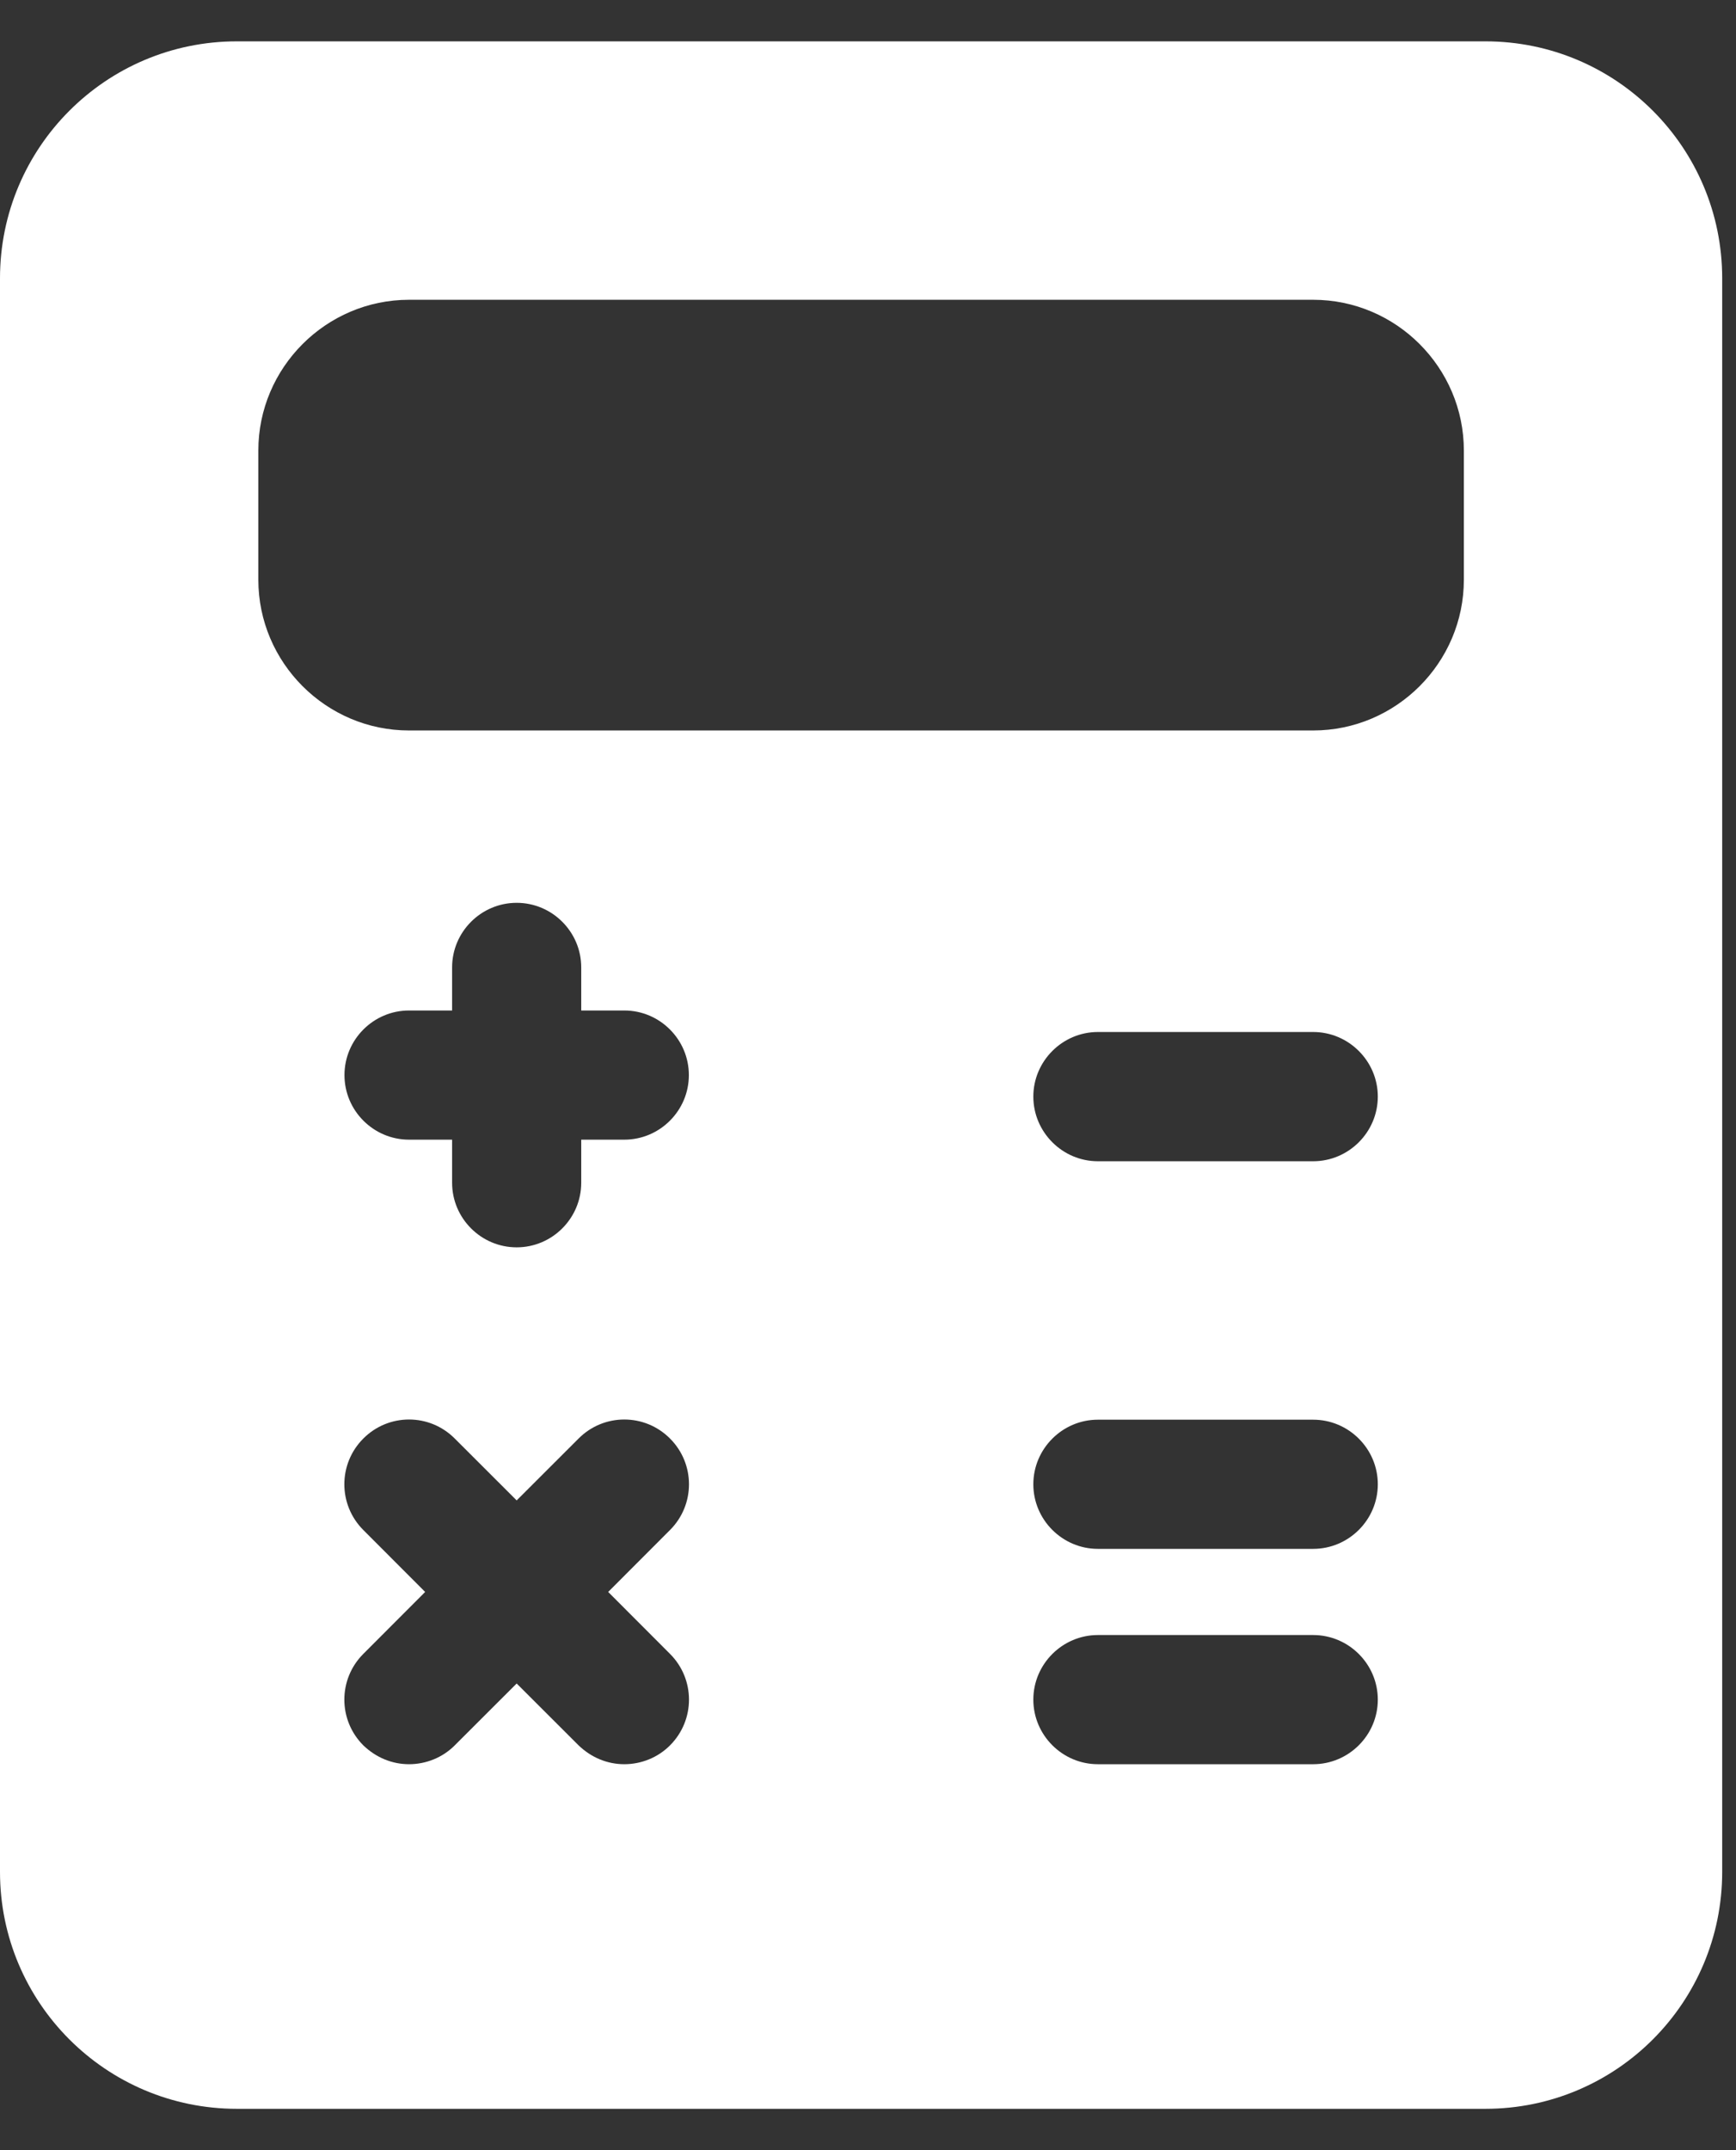 <svg width="21" height="26" viewBox="0 0 21 26" fill="none" xmlns="http://www.w3.org/2000/svg">
<rect x="0" y="0" width="21" height="26" fill="#333333" stroke="none"/>
<path d="M17.969 0.5H2.865C1.283 0.5 0 1.783 0 3.365V22.635C0 24.217 1.283 25.5 2.865 25.5H17.969C19.551 25.5 20.833 24.217 20.833 22.635V3.365C20.833 1.783 19.551 0.5 17.969 0.5ZM8.105 19.999C8.411 20.305 8.411 20.799 8.105 21.105C7.956 21.255 7.754 21.333 7.552 21.333C7.35 21.333 7.155 21.255 6.999 21.105L6.25 20.357L5.501 21.105C5.352 21.255 5.15 21.333 4.948 21.333C4.746 21.333 4.551 21.255 4.395 21.105C4.089 20.799 4.089 20.305 4.395 19.999L5.143 19.25L4.395 18.501C4.089 18.195 4.089 17.701 4.395 17.395C4.701 17.088 5.195 17.088 5.501 17.395L6.25 18.143L6.999 17.395C7.305 17.088 7.799 17.088 8.105 17.395C8.411 17.701 8.411 18.195 8.105 18.501L7.357 19.25L8.105 19.999ZM7.552 13.781H7.031V14.302C7.031 14.732 6.68 15.083 6.25 15.083C5.82 15.083 5.469 14.732 5.469 14.302V13.781H4.948C4.518 13.781 4.167 13.43 4.167 13C4.167 12.57 4.518 12.219 4.948 12.219H5.469V11.698C5.469 11.268 5.82 10.917 6.25 10.917C6.68 10.917 7.031 11.268 7.031 11.698V12.219H7.552C7.982 12.219 8.333 12.57 8.333 13C8.333 13.43 7.982 13.781 7.552 13.781ZM15.885 21.333H13.281C12.852 21.333 12.5 20.982 12.5 20.552C12.5 20.122 12.852 19.771 13.281 19.771H15.885C16.315 19.771 16.667 20.122 16.667 20.552C16.667 20.982 16.315 21.333 15.885 21.333ZM15.885 18.729H13.281C12.852 18.729 12.5 18.378 12.5 17.948C12.5 17.518 12.852 17.167 13.281 17.167H15.885C16.315 17.167 16.667 17.518 16.667 17.948C16.667 18.378 16.315 18.729 15.885 18.729ZM15.885 14.042H13.281C12.852 14.042 12.5 13.69 12.5 13.26C12.5 12.831 12.852 12.479 13.281 12.479H15.885C16.315 12.479 16.667 12.831 16.667 13.26C16.667 13.69 16.315 14.042 15.885 14.042ZM17.708 7.01C17.708 8.013 16.888 8.833 15.885 8.833H4.948C3.945 8.833 3.125 8.013 3.125 7.01V5.448C3.125 4.445 3.945 3.625 4.948 3.625H15.885C16.888 3.625 17.708 4.445 17.708 5.448V7.01Z" fill="white"/>
</svg>

